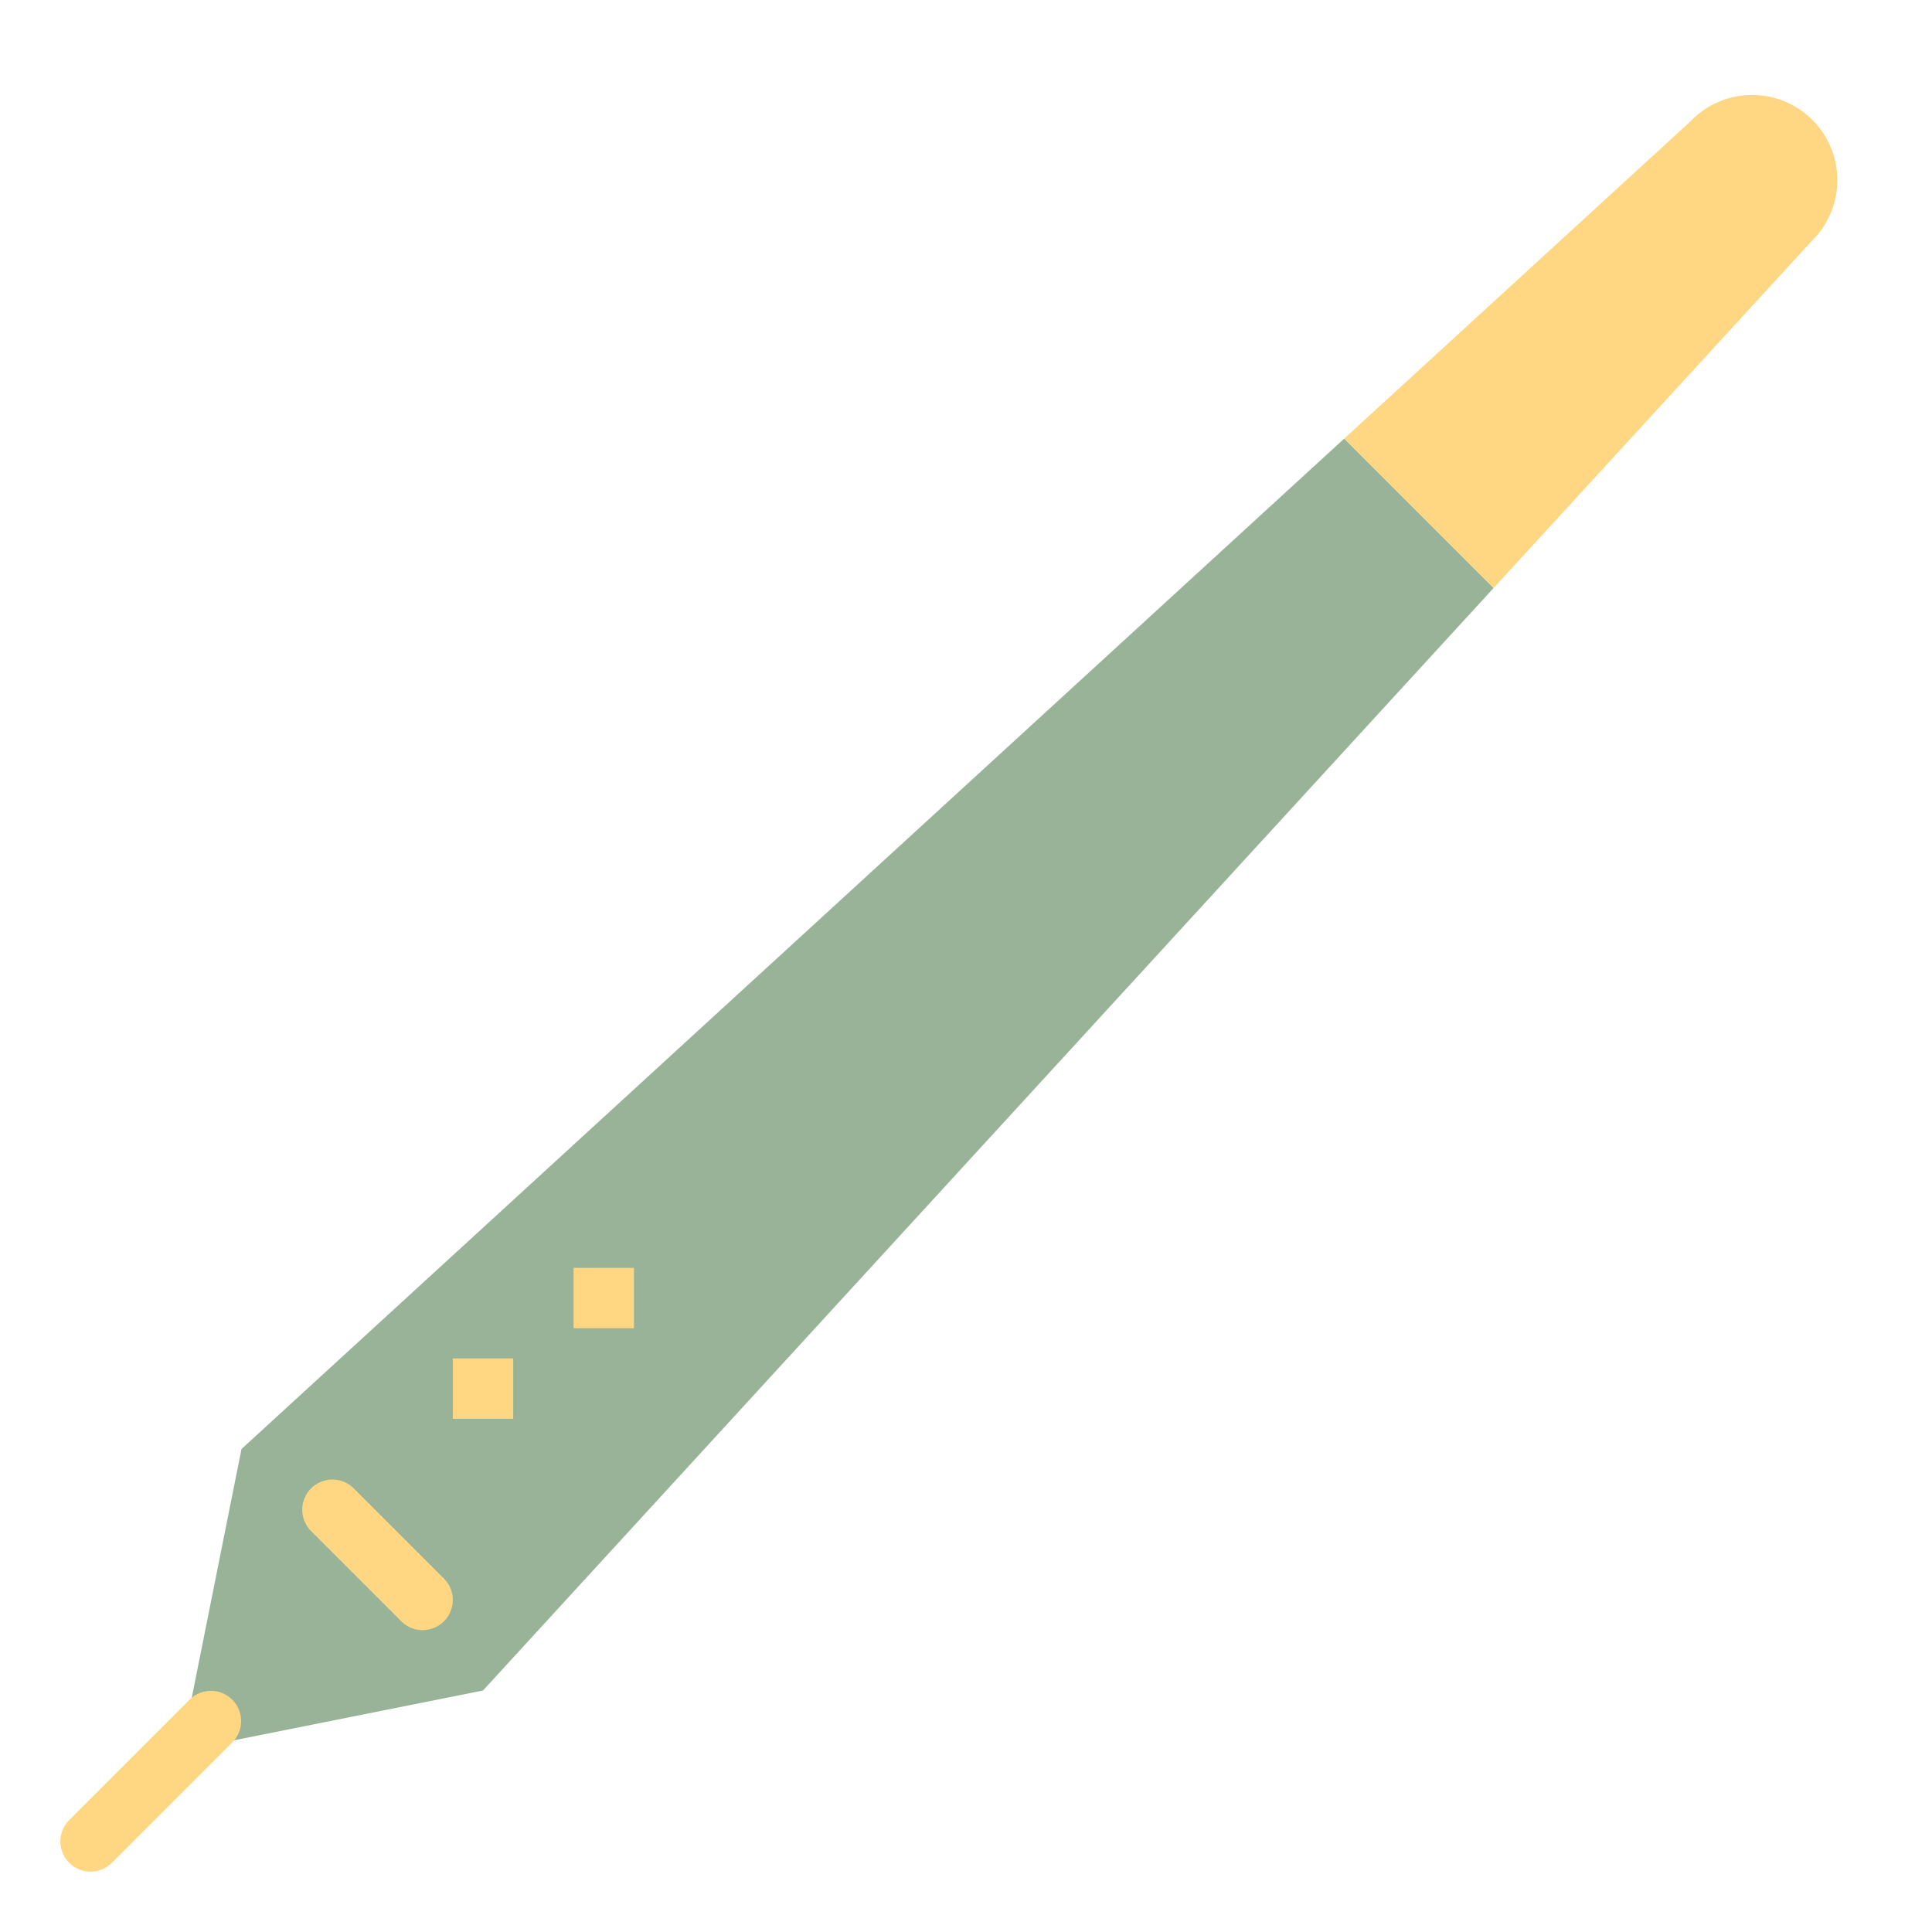 <svg height="70" viewBox="0 0 64 64" width="70" xmlns="http://www.w3.org/2000/svg"><g id="flat"><path d="m44.529 14.529-36.529 33.471-2 10 10-2 33.478-36.522z" fill="#98b398"/><g fill="#ffd782"><path d="m3 62a1 1 0 0 1 -.707-1.707l4-4a1 1 0 0 1 1.414 1.414l-4 4a1 1 0 0 1 -.707.293z"/><path d="m14 54a1 1 0 0 1 -.707-.293l-3-3a1 1 0 0 1 1.414-1.414l3 3a1 1 0 0 1 -.707 1.707z"/><path d="m15 45h2v2h-2z"/><path d="m19 42h2v2h-2z"/><path d="m44.529 14.529 4.949 4.949 10.522-11.478a2.822 2.822 0 1 0 -4-3.98z"/></g></g></svg>